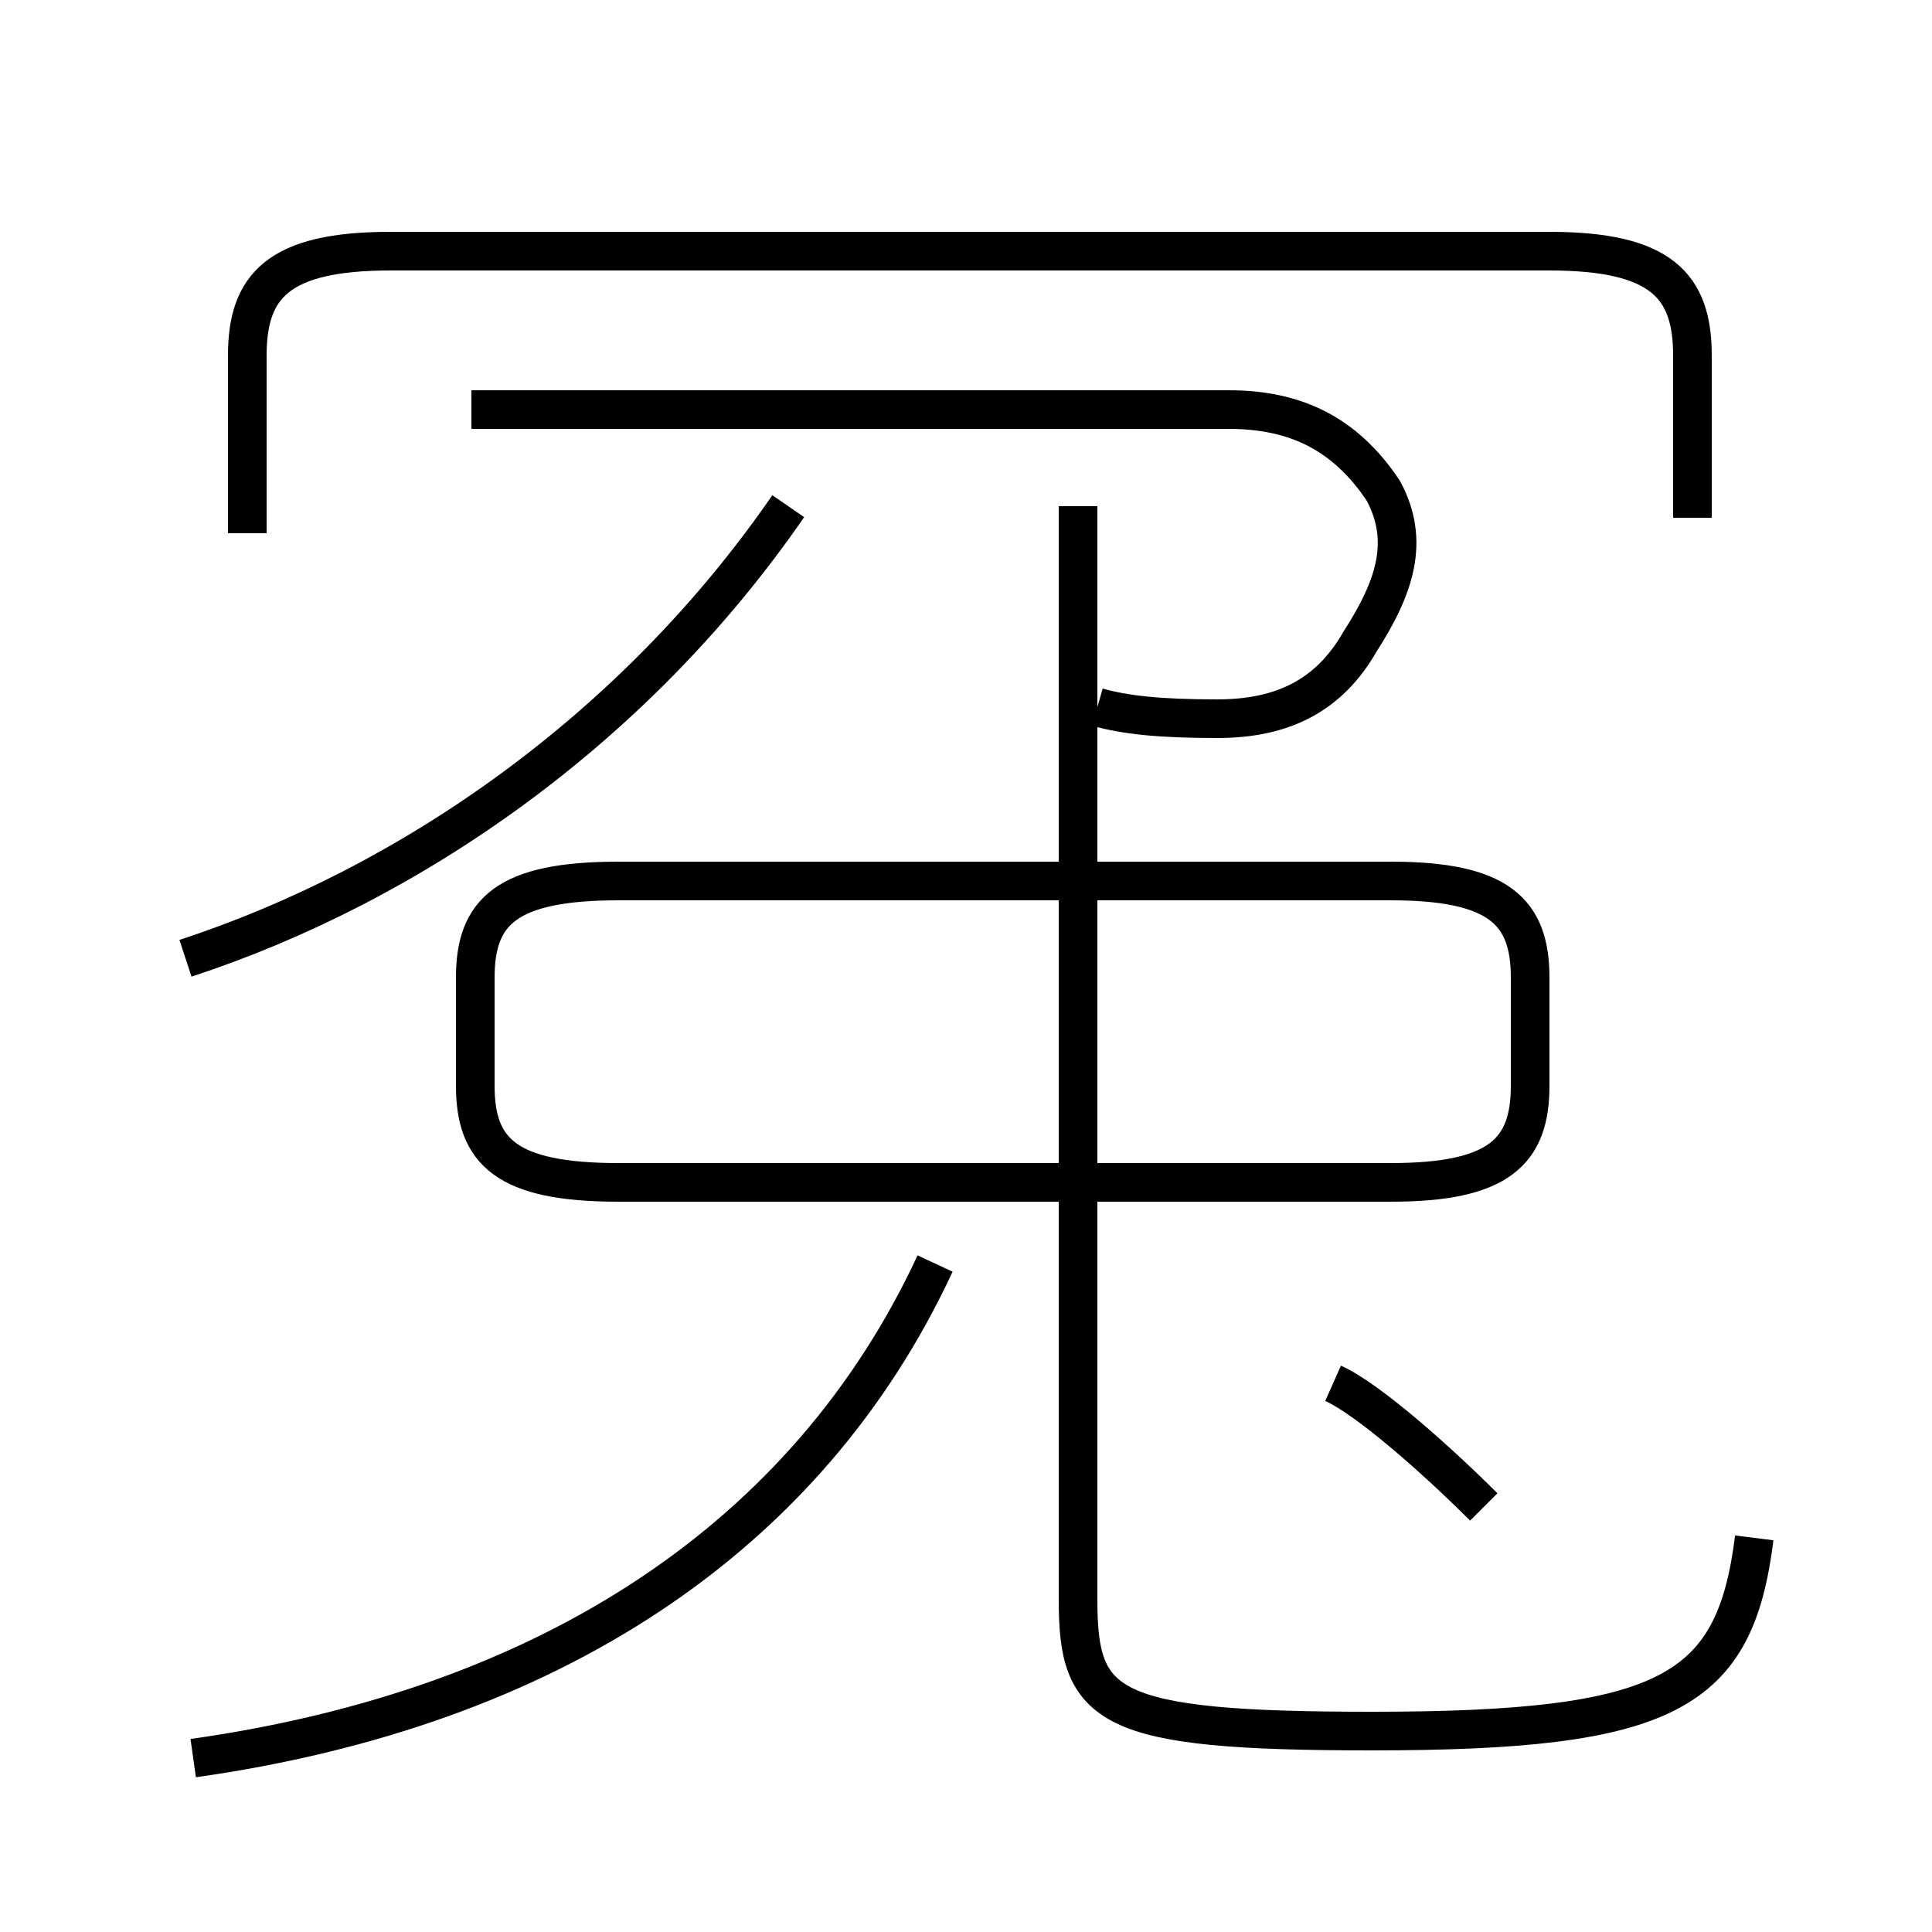 <?xml version='1.0' encoding='utf8'?>
<svg viewBox="0.0 -44.0 50.0 50.0" version="1.1" xmlns="http://www.w3.org/2000/svg">
<rect x="0.0" y="-44.0" width="50.0" height="50.0" fill="#808080" stroke="none"/>
<rect x="-1000" y="-1000" width="2000" height="2000" stroke="white" fill="white"/>
<g style="fill:none; stroke:#000000;  stroke-width:1">
<path d="M 5.0 -1.5 C 14.2 -0.2 20.9 4.2 24.2 11.3 M 28.4 25.7 C 29.1 25.5 30.0 25.4 31.5 25.4 C 33.2 25.4 34.4 26.0 35.2 27.4 C 36.1 28.8 36.5 30.0 35.8 31.3 C 34.8 32.8 33.5 33.4 31.8 33.4 L 12.2 33.4 M 4.8 19.2 C 10.6 21.1 16.4 25.1 20.4 30.9 M 45.4 4.2 C 44.9 0.2 43.2 -0.8 35.5 -0.8 C 28.6 -0.8 27.9 -0.2 27.9 2.6 L 27.9 30.9 M 16.0 13.4 L 36.0 13.4 C 38.8 13.4 39.6 14.2 39.6 15.9 L 39.6 18.7 C 39.6 20.4 38.8 21.2 36.0 21.2 L 16.0 21.2 C 13.1 21.2 12.3 20.4 12.3 18.7 L 12.3 15.9 C 12.3 14.2 13.1 13.4 16.0 13.4 Z M 38.4 5.0 C 37.2 6.2 35.4 7.8 34.5 8.2 M 43.8 30.6 L 43.8 34.8 C 43.8 36.6 43.0 37.5 40.1 37.5 L 10.1 37.5 C 7.2 37.5 6.4 36.6 6.4 34.8 L 6.4 30.2 " transform="scale(1, -1)" />
</g>
</svg>